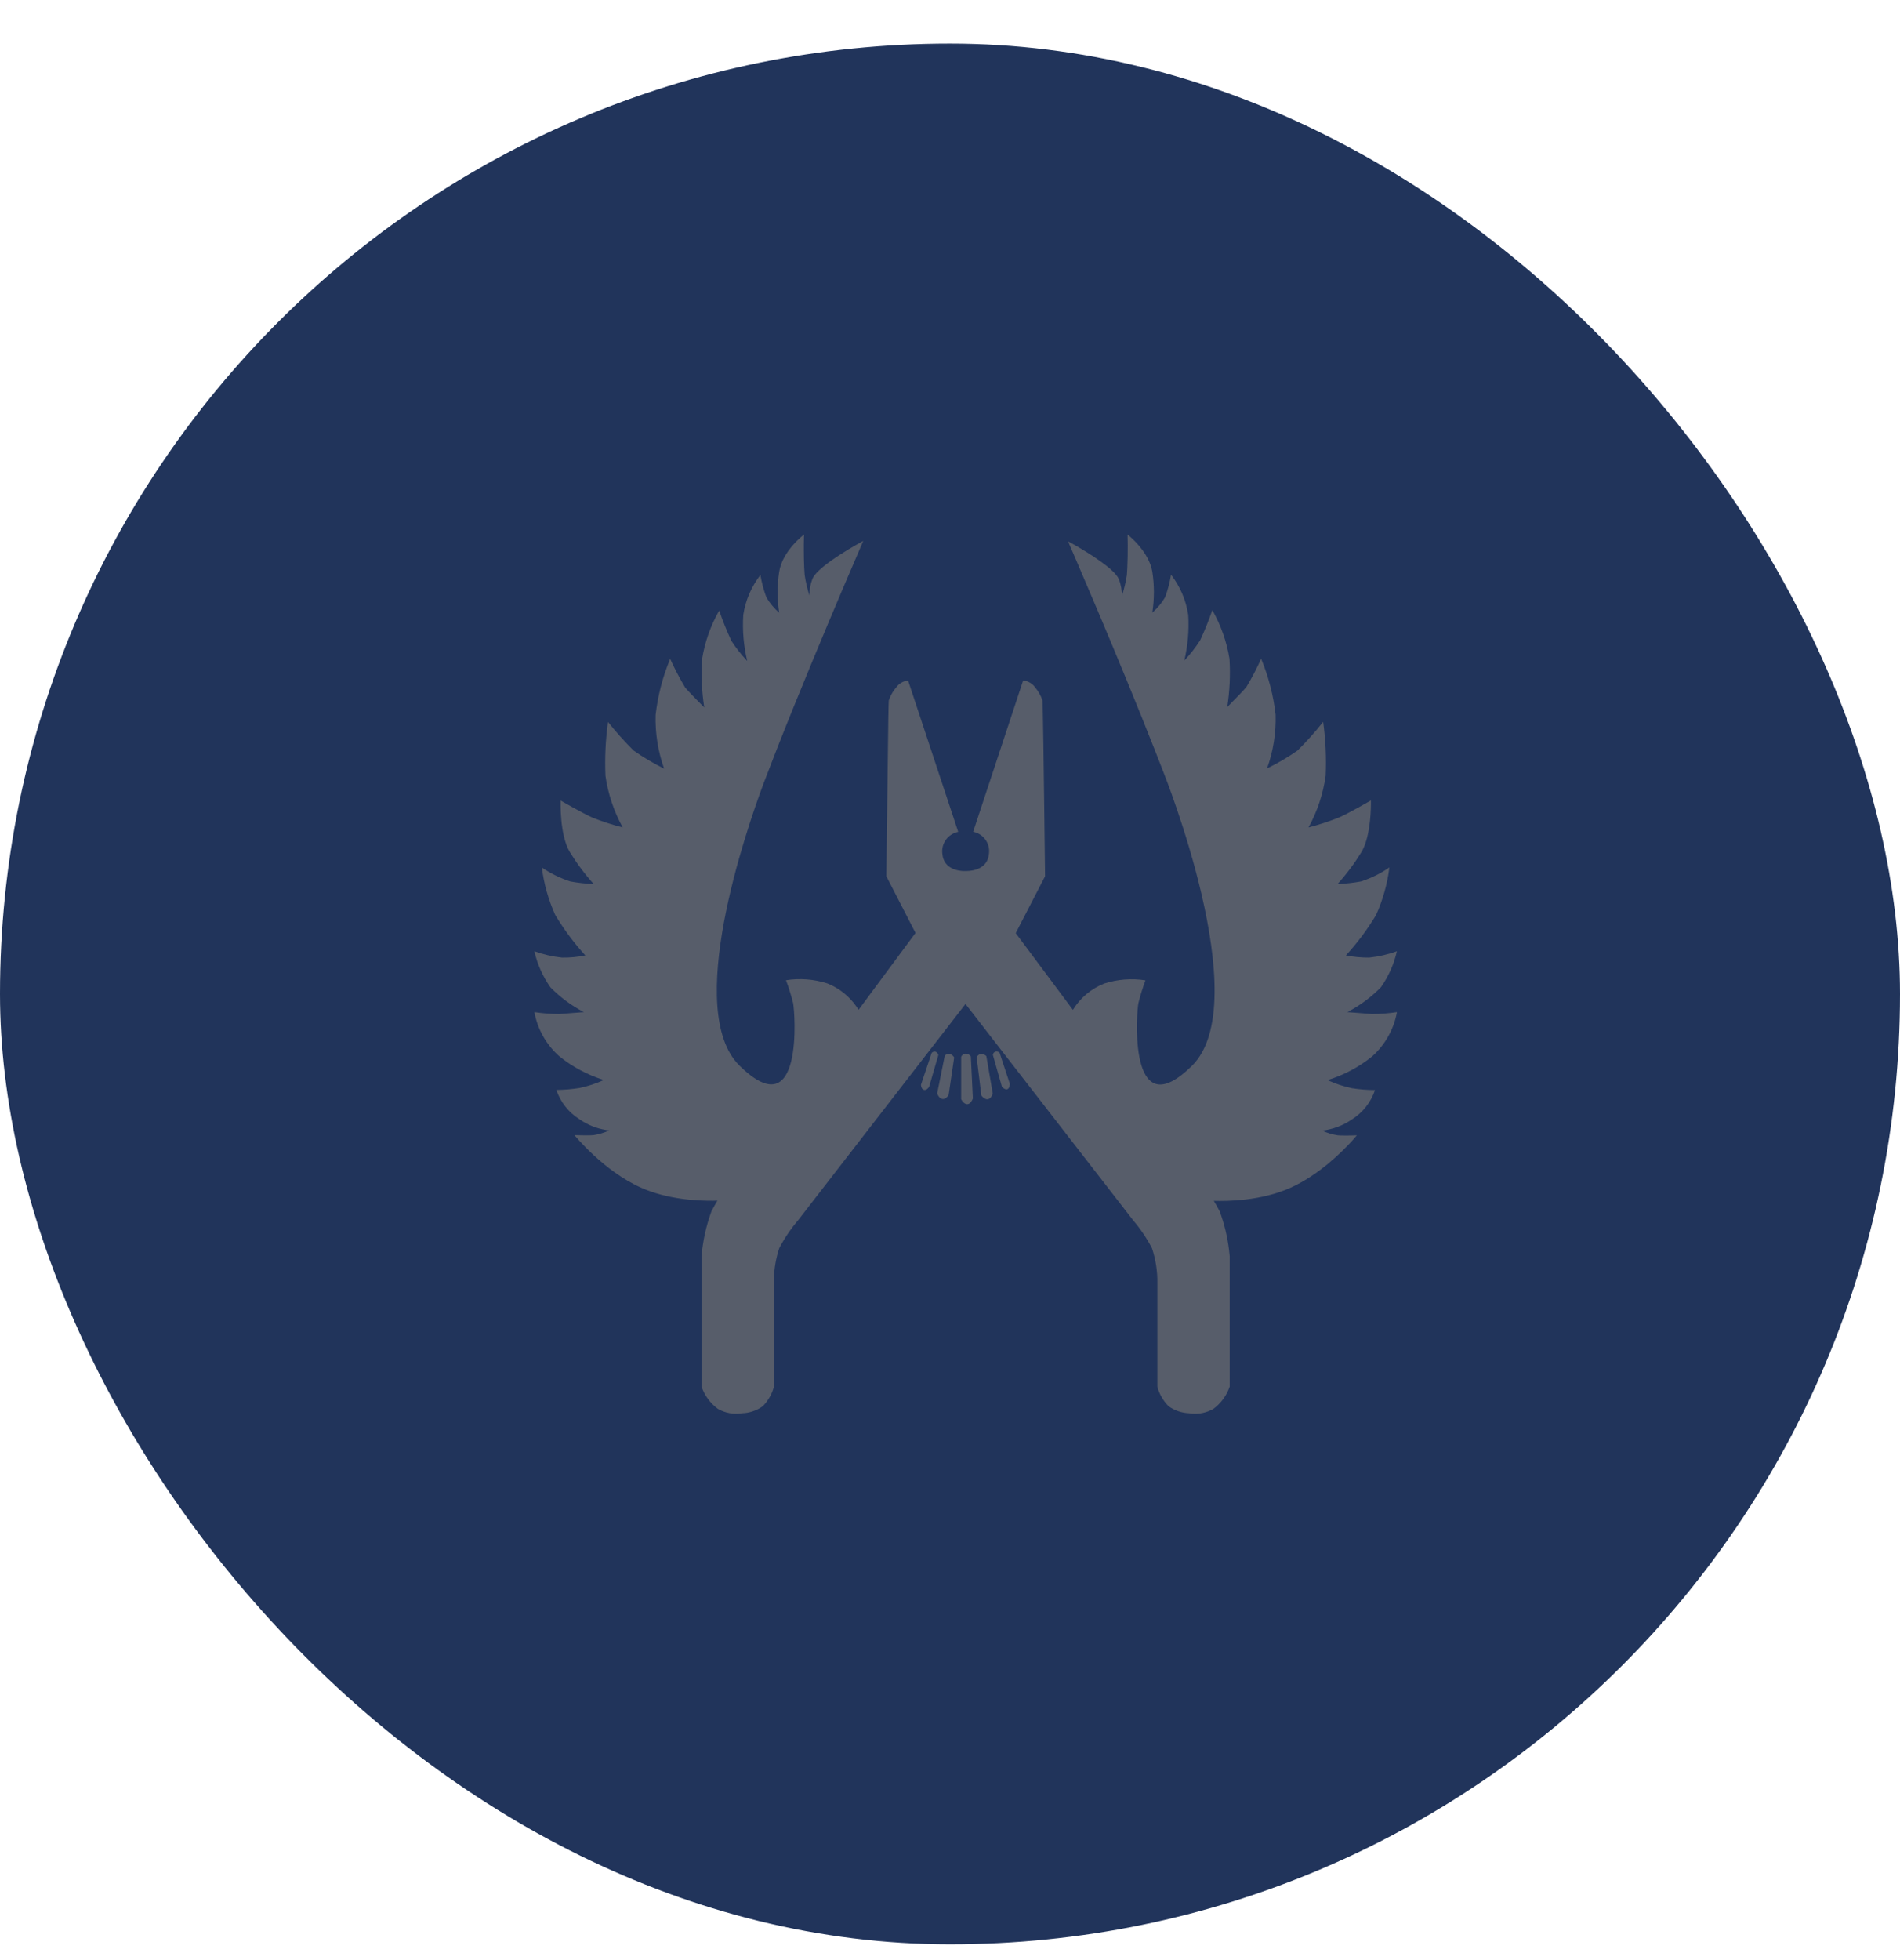 <svg width="32" height="33" viewBox="0 0 32 33" fill="none" xmlns="http://www.w3.org/2000/svg">
<rect y="0.734" width="32" height="32" rx="16" fill="#21345B"/>
<path d="M18.991 9L19.035 9.037C19.132 9.122 19.36 9.349 19.407 9.624C19.443 9.853 19.443 10.085 19.407 10.314C19.492 10.24 19.565 10.154 19.622 10.057C19.668 9.933 19.702 9.805 19.723 9.675C19.875 9.872 19.975 10.105 20.012 10.351C20.028 10.609 20.006 10.869 19.946 11.121C20.045 11.017 20.134 10.903 20.212 10.782C20.29 10.615 20.359 10.445 20.418 10.271C20.562 10.526 20.66 10.803 20.707 11.091C20.724 11.363 20.711 11.635 20.669 11.904L20.872 11.697C20.924 11.643 20.97 11.593 20.992 11.566C21.084 11.412 21.167 11.254 21.24 11.09C21.365 11.392 21.447 11.709 21.484 12.033C21.493 12.34 21.444 12.647 21.34 12.937C21.519 12.85 21.691 12.749 21.854 12.635C22.007 12.483 22.151 12.322 22.285 12.153C22.326 12.452 22.34 12.755 22.327 13.057C22.285 13.364 22.187 13.66 22.038 13.931C22.212 13.886 22.383 13.83 22.549 13.764C22.72 13.69 23.089 13.476 23.089 13.476L23.089 13.552C23.087 13.719 23.066 14.12 22.928 14.348C22.811 14.538 22.677 14.718 22.527 14.884C22.659 14.878 22.791 14.864 22.922 14.84C23.092 14.785 23.253 14.706 23.4 14.604C23.366 14.881 23.29 15.151 23.176 15.405C23.03 15.648 22.86 15.875 22.668 16.085C22.798 16.111 22.93 16.123 23.062 16.122C23.221 16.105 23.377 16.069 23.527 16.015C23.477 16.233 23.386 16.439 23.257 16.622C23.113 16.769 22.949 16.895 22.77 16.997L22.693 17.04L23.106 17.072C23.247 17.072 23.388 17.061 23.528 17.04C23.476 17.326 23.33 17.587 23.113 17.783C22.89 17.964 22.634 18.1 22.359 18.185C22.489 18.245 22.627 18.291 22.768 18.321C22.897 18.341 23.027 18.352 23.158 18.352C23.09 18.557 22.952 18.732 22.768 18.847C22.619 18.95 22.447 19.014 22.267 19.035C22.35 19.073 22.438 19.1 22.529 19.114L22.583 19.117C22.699 19.121 22.852 19.114 22.852 19.114L22.772 19.207C22.609 19.386 22.214 19.782 21.735 19.997C21.244 20.218 20.674 20.225 20.443 20.218C20.479 20.276 20.512 20.335 20.543 20.396C20.62 20.605 20.672 20.821 20.699 21.041L20.711 21.152V23.344C20.66 23.494 20.564 23.626 20.436 23.72C20.325 23.783 20.199 23.811 20.073 23.799L20.026 23.793C19.901 23.788 19.781 23.747 19.68 23.674C19.59 23.583 19.525 23.47 19.492 23.346V21.606C19.496 21.406 19.465 21.206 19.402 21.016C19.316 20.85 19.211 20.694 19.09 20.552L16.264 16.907V16.901V16.899L13.438 20.549C13.316 20.692 13.211 20.848 13.124 21.014C13.07 21.177 13.04 21.347 13.035 21.518L13.035 21.604V23.346C13.002 23.47 12.937 23.583 12.847 23.675C12.76 23.737 12.66 23.776 12.555 23.789L12.502 23.793C12.361 23.817 12.215 23.791 12.091 23.72C11.963 23.626 11.866 23.495 11.815 23.344V21.151C11.837 20.892 11.893 20.638 11.982 20.394C12.014 20.333 12.047 20.273 12.083 20.214L12.015 20.216C11.753 20.219 11.24 20.195 10.793 19.994C10.159 19.71 9.675 19.111 9.675 19.111L9.794 19.114C9.861 19.116 9.942 19.116 9.999 19.111C10.089 19.096 10.178 19.07 10.261 19.032C10.103 19.014 9.952 18.963 9.817 18.881L9.76 18.844C9.577 18.729 9.439 18.555 9.37 18.35C9.5 18.349 9.631 18.338 9.759 18.318C9.901 18.288 10.039 18.243 10.17 18.183C9.895 18.098 9.639 17.961 9.415 17.779C9.198 17.585 9.052 17.325 9 17.04C9.139 17.061 9.28 17.072 9.421 17.072L9.834 17.04C9.625 16.931 9.434 16.79 9.27 16.622C9.141 16.439 9.049 16.233 9 16.015C9.15 16.069 9.306 16.105 9.465 16.122C9.597 16.124 9.729 16.112 9.858 16.085C9.667 15.876 9.498 15.648 9.352 15.406C9.237 15.152 9.161 14.882 9.126 14.605C9.274 14.706 9.435 14.785 9.605 14.84C9.735 14.864 9.867 14.878 10 14.884C9.85 14.718 9.716 14.538 9.599 14.348C9.421 14.058 9.442 13.478 9.442 13.478L9.648 13.594C9.762 13.657 9.897 13.729 9.981 13.767C10.147 13.832 10.316 13.887 10.488 13.931C10.339 13.661 10.24 13.365 10.197 13.06C10.184 12.757 10.199 12.454 10.24 12.155C10.375 12.324 10.519 12.485 10.672 12.637C10.835 12.751 11.007 12.852 11.185 12.941C11.082 12.65 11.033 12.344 11.042 12.036C11.079 11.712 11.161 11.394 11.287 11.092C11.361 11.257 11.445 11.417 11.538 11.573L11.567 11.607C11.657 11.707 11.861 11.91 11.861 11.91C11.819 11.642 11.806 11.369 11.824 11.098C11.87 10.81 11.968 10.533 12.113 10.279C12.172 10.453 12.24 10.623 12.318 10.789C12.395 10.909 12.484 11.021 12.582 11.125L12.585 11.128C12.524 10.875 12.502 10.614 12.518 10.354C12.555 10.108 12.655 9.876 12.807 9.679C12.828 9.808 12.862 9.936 12.908 10.059C12.966 10.155 13.038 10.242 13.123 10.316C13.088 10.088 13.088 9.855 13.123 9.626C13.179 9.27 13.541 9 13.541 9L13.538 9.167C13.537 9.311 13.539 9.519 13.552 9.681C13.57 9.798 13.597 9.914 13.633 10.027C13.631 9.93 13.648 9.834 13.684 9.743C13.784 9.51 14.539 9.107 14.539 9.107L14.196 9.907C13.9 10.604 13.462 11.65 13.087 12.602L12.861 13.187C12.562 13.988 11.517 17.02 12.456 17.942C13.541 19.009 13.387 17.032 13.358 16.889C13.325 16.758 13.285 16.629 13.238 16.503C13.47 16.466 13.708 16.485 13.932 16.556C14.134 16.636 14.306 16.774 14.428 16.952L14.46 17.001L15.419 15.707L14.927 14.751L14.961 12.1C14.964 11.915 14.967 11.797 14.969 11.793C14.991 11.728 15.022 11.668 15.062 11.613L15.094 11.573C15.14 11.507 15.214 11.465 15.294 11.457L16.138 14.005C15.965 14.04 15.849 14.2 15.871 14.374C15.892 14.634 16.146 14.663 16.234 14.665L16.293 14.664C16.381 14.661 16.635 14.632 16.656 14.372C16.677 14.209 16.576 14.058 16.422 14.011L16.39 14.003L17.232 11.456C17.314 11.464 17.387 11.507 17.434 11.573C17.489 11.639 17.531 11.714 17.559 11.795L17.561 11.842C17.567 12.048 17.578 12.875 17.587 13.595L17.601 14.753L17.107 15.71L18.07 17.002C18.193 16.801 18.378 16.645 18.599 16.558C18.823 16.487 19.06 16.468 19.292 16.505C19.245 16.631 19.205 16.759 19.173 16.89L19.167 16.928C19.13 17.239 19.049 18.953 20.074 17.945C21.158 16.879 19.592 12.993 19.592 12.993L19.471 12.682C18.833 11.054 17.988 9.114 17.988 9.114L18.108 9.18C18.325 9.305 18.768 9.575 18.843 9.749C18.88 9.842 18.897 9.941 18.894 10.04C18.931 9.923 18.96 9.803 18.979 9.681L18.986 9.563C18.999 9.304 18.991 9 18.991 9ZM16.264 17.739C16.292 17.74 16.318 17.752 16.337 17.77L16.351 17.786L16.385 18.493L16.379 18.509C16.367 18.536 16.337 18.59 16.29 18.59C16.243 18.59 16.209 18.543 16.195 18.519L16.188 18.506V17.792C16.201 17.762 16.23 17.741 16.264 17.739ZM16.519 17.745C16.547 17.744 16.574 17.752 16.596 17.767L16.612 17.78L16.72 18.41L16.715 18.424C16.706 18.45 16.68 18.502 16.636 18.507C16.599 18.512 16.566 18.486 16.547 18.466L16.528 18.444L16.449 17.801C16.461 17.771 16.488 17.75 16.519 17.745ZM15.994 17.744C16.02 17.751 16.043 17.766 16.059 17.787L16.07 17.803L15.977 18.434L15.963 18.455C15.944 18.478 15.91 18.511 15.869 18.502C15.823 18.492 15.798 18.444 15.789 18.421L15.784 18.408L15.911 17.776C15.927 17.756 15.95 17.744 15.975 17.743L15.994 17.744ZM15.756 17.706C15.774 17.713 15.788 17.727 15.797 17.744L15.804 17.762L15.648 18.298L15.641 18.308C15.627 18.326 15.596 18.36 15.56 18.349C15.523 18.337 15.514 18.295 15.512 18.274L15.511 18.263L15.691 17.727C15.704 17.712 15.722 17.704 15.742 17.704L15.756 17.706ZM16.763 17.706C16.782 17.701 16.801 17.703 16.818 17.711L16.834 17.721L17.008 18.248L17.007 18.261C17.004 18.283 16.995 18.33 16.963 18.339C16.936 18.346 16.908 18.328 16.891 18.313L16.874 18.296L16.722 17.76C16.724 17.736 16.74 17.714 16.763 17.706Z" fill="#575D6A"/>
</svg>
